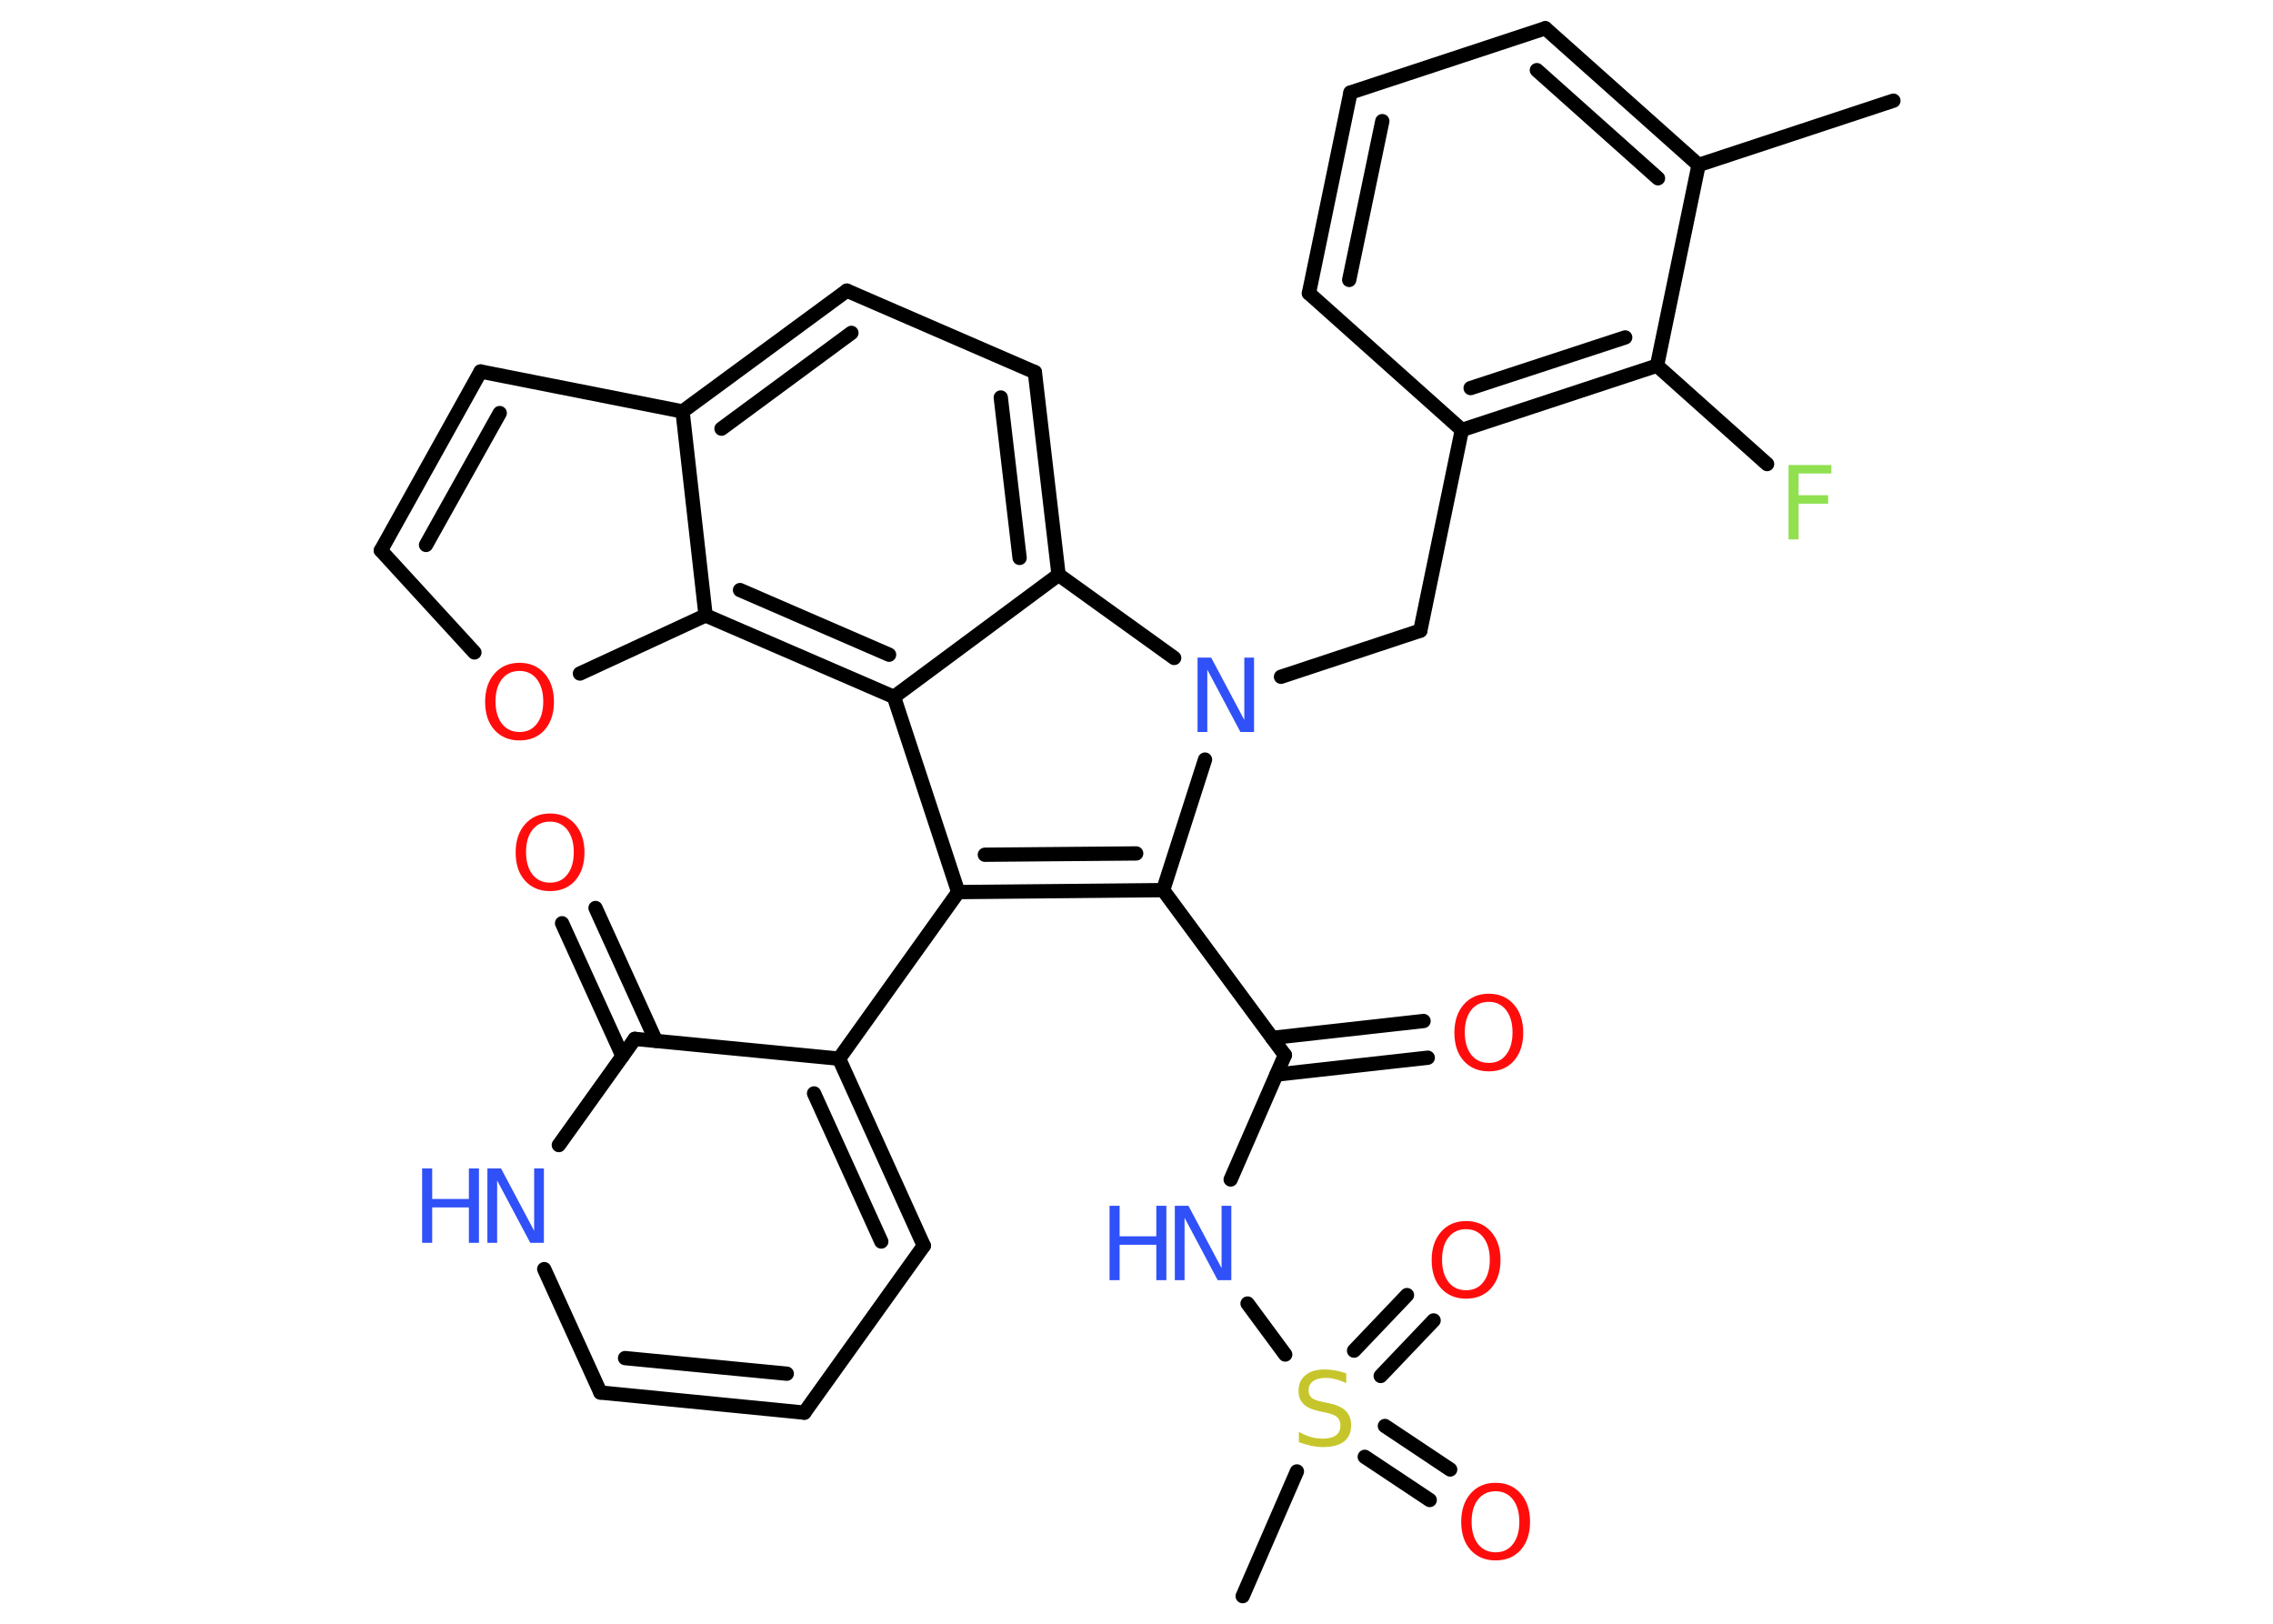 <?xml version='1.0' encoding='UTF-8'?>
<!DOCTYPE svg PUBLIC "-//W3C//DTD SVG 1.1//EN" "http://www.w3.org/Graphics/SVG/1.1/DTD/svg11.dtd">
<svg version='1.2' xmlns='http://www.w3.org/2000/svg' xmlns:xlink='http://www.w3.org/1999/xlink' width='70.0mm' height='50.0mm' viewBox='0 0 70.0 50.0'>
  <desc>Generated by the Chemistry Development Kit (http://github.com/cdk)</desc>
  <g stroke-linecap='round' stroke-linejoin='round' stroke='#000000' stroke-width='.44' fill='#FF0D0D'>
    <rect x='.0' y='.0' width='70.0' height='50.0' fill='#FFFFFF' stroke='none'/>
    <g id='mol1' class='mol'>
      <line id='mol1bnd1' class='bond' x1='58.31' y1='3.1' x2='52.31' y2='5.08'/>
      <g id='mol1bnd2' class='bond'>
        <line x1='52.31' y1='5.08' x2='47.59' y2='.87'/>
        <line x1='51.06' y1='5.49' x2='47.33' y2='2.16'/>
      </g>
      <line id='mol1bnd3' class='bond' x1='47.59' y1='.87' x2='41.59' y2='2.85'/>
      <g id='mol1bnd4' class='bond'>
        <line x1='41.59' y1='2.85' x2='40.31' y2='9.03'/>
        <line x1='42.57' y1='3.73' x2='41.55' y2='8.62'/>
      </g>
      <line id='mol1bnd5' class='bond' x1='40.31' y1='9.03' x2='45.02' y2='13.24'/>
      <line id='mol1bnd6' class='bond' x1='45.02' y1='13.24' x2='43.74' y2='19.42'/>
      <line id='mol1bnd7' class='bond' x1='43.74' y1='19.42' x2='39.45' y2='20.84'/>
      <line id='mol1bnd8' class='bond' x1='37.11' y1='23.39' x2='35.82' y2='27.41'/>
      <line id='mol1bnd9' class='bond' x1='35.82' y1='27.41' x2='39.57' y2='32.49'/>
      <g id='mol1bnd10' class='bond'>
        <line x1='39.18' y1='31.96' x2='43.84' y2='31.44'/>
        <line x1='39.31' y1='33.09' x2='43.97' y2='32.57'/>
      </g>
      <line id='mol1bnd11' class='bond' x1='39.57' y1='32.49' x2='37.9' y2='36.32'/>
      <line id='mol1bnd12' class='bond' x1='38.42' y1='40.14' x2='39.58' y2='41.71'/>
      <line id='mol1bnd13' class='bond' x1='39.94' y1='45.31' x2='38.27' y2='49.15'/>
      <g id='mol1bnd14' class='bond'>
        <line x1='41.7' y1='41.59' x2='43.33' y2='39.88'/>
        <line x1='42.52' y1='42.37' x2='44.15' y2='40.66'/>
      </g>
      <g id='mol1bnd15' class='bond'>
        <line x1='42.65' y1='43.91' x2='44.66' y2='45.25'/>
        <line x1='42.03' y1='44.86' x2='44.03' y2='46.19'/>
      </g>
      <g id='mol1bnd16' class='bond'>
        <line x1='29.51' y1='27.47' x2='35.82' y2='27.41'/>
        <line x1='30.33' y1='26.32' x2='34.99' y2='26.28'/>
      </g>
      <line id='mol1bnd17' class='bond' x1='29.51' y1='27.47' x2='25.84' y2='32.6'/>
      <g id='mol1bnd18' class='bond'>
        <line x1='28.45' y1='38.36' x2='25.84' y2='32.6'/>
        <line x1='27.14' y1='38.23' x2='25.07' y2='33.67'/>
      </g>
      <line id='mol1bnd19' class='bond' x1='28.45' y1='38.36' x2='24.77' y2='43.5'/>
      <g id='mol1bnd20' class='bond'>
        <line x1='18.49' y1='42.88' x2='24.77' y2='43.5'/>
        <line x1='19.25' y1='41.82' x2='24.23' y2='42.3'/>
      </g>
      <line id='mol1bnd21' class='bond' x1='18.49' y1='42.88' x2='16.76' y2='39.08'/>
      <line id='mol1bnd22' class='bond' x1='17.21' y1='35.26' x2='19.55' y2='31.99'/>
      <line id='mol1bnd23' class='bond' x1='25.84' y1='32.6' x2='19.55' y2='31.99'/>
      <g id='mol1bnd24' class='bond'>
        <line x1='19.17' y1='32.52' x2='17.31' y2='28.43'/>
        <line x1='20.2' y1='32.05' x2='18.34' y2='27.96'/>
      </g>
      <line id='mol1bnd25' class='bond' x1='29.51' y1='27.47' x2='27.53' y2='21.46'/>
      <g id='mol1bnd26' class='bond'>
        <line x1='21.73' y1='18.95' x2='27.53' y2='21.46'/>
        <line x1='22.79' y1='18.17' x2='27.38' y2='20.16'/>
      </g>
      <line id='mol1bnd27' class='bond' x1='21.73' y1='18.95' x2='17.86' y2='20.74'/>
      <line id='mol1bnd28' class='bond' x1='14.61' y1='20.09' x2='11.73' y2='16.95'/>
      <g id='mol1bnd29' class='bond'>
        <line x1='14.8' y1='11.44' x2='11.73' y2='16.95'/>
        <line x1='15.39' y1='12.72' x2='13.12' y2='16.78'/>
      </g>
      <line id='mol1bnd30' class='bond' x1='14.8' y1='11.44' x2='21.02' y2='12.67'/>
      <line id='mol1bnd31' class='bond' x1='21.73' y1='18.95' x2='21.02' y2='12.67'/>
      <g id='mol1bnd32' class='bond'>
        <line x1='26.08' y1='8.95' x2='21.02' y2='12.67'/>
        <line x1='26.22' y1='10.25' x2='22.22' y2='13.2'/>
      </g>
      <line id='mol1bnd33' class='bond' x1='26.08' y1='8.95' x2='31.87' y2='11.46'/>
      <g id='mol1bnd34' class='bond'>
        <line x1='32.6' y1='17.7' x2='31.87' y2='11.46'/>
        <line x1='31.4' y1='17.18' x2='30.82' y2='12.24'/>
      </g>
      <line id='mol1bnd35' class='bond' x1='27.53' y1='21.46' x2='32.6' y2='17.7'/>
      <line id='mol1bnd36' class='bond' x1='36.16' y1='20.26' x2='32.6' y2='17.7'/>
      <g id='mol1bnd37' class='bond'>
        <line x1='45.02' y1='13.24' x2='51.03' y2='11.26'/>
        <line x1='45.29' y1='11.95' x2='50.05' y2='10.39'/>
      </g>
      <line id='mol1bnd38' class='bond' x1='52.31' y1='5.08' x2='51.03' y2='11.26'/>
      <line id='mol1bnd39' class='bond' x1='51.03' y1='11.26' x2='54.42' y2='14.29'/>
      <path id='mol1atm8' class='atom' d='M36.88 20.25h.42l1.02 1.92v-1.92h.3v2.29h-.42l-1.02 -1.92v1.92h-.3v-2.29z' stroke='none' fill='#3050F8'/>
      <path id='mol1atm11' class='atom' d='M45.85 30.85q-.34 .0 -.54 .25q-.2 .25 -.2 .69q.0 .43 .2 .69q.2 .25 .54 .25q.34 .0 .53 -.25q.2 -.25 .2 -.69q.0 -.43 -.2 -.69q-.2 -.25 -.53 -.25zM45.85 30.6q.48 .0 .77 .33q.29 .33 .29 .87q.0 .54 -.29 .87q-.29 .32 -.77 .32q-.48 .0 -.77 -.32q-.29 -.32 -.29 -.87q.0 -.54 .29 -.87q.29 -.33 .77 -.33z' stroke='none'/>
      <g id='mol1atm12' class='atom'>
        <path d='M36.18 37.13h.42l1.02 1.92v-1.92h.3v2.29h-.42l-1.02 -1.92v1.92h-.3v-2.29z' stroke='none' fill='#3050F8'/>
        <path d='M34.17 37.13h.31v.94h1.13v-.94h.31v2.29h-.31v-1.09h-1.13v1.09h-.31v-2.29z' stroke='none' fill='#3050F8'/>
      </g>
      <path id='mol1atm13' class='atom' d='M41.46 42.29v.3q-.17 -.08 -.33 -.12q-.16 -.04 -.3 -.04q-.25 .0 -.39 .1q-.14 .1 -.14 .28q.0 .15 .09 .23q.09 .08 .35 .13l.19 .04q.34 .07 .51 .23q.17 .17 .17 .45q.0 .33 -.22 .5q-.22 .17 -.66 .17q-.16 .0 -.35 -.04q-.18 -.04 -.38 -.11v-.32q.19 .11 .37 .16q.18 .05 .36 .05q.27 .0 .41 -.1q.14 -.1 .14 -.3q.0 -.17 -.1 -.26q-.1 -.09 -.34 -.14l-.19 -.04q-.35 -.07 -.5 -.22q-.16 -.15 -.16 -.41q.0 -.31 .21 -.48q.21 -.18 .59 -.18q.16 .0 .33 .03q.17 .03 .34 .09z' stroke='none' fill='#C6C62C'/>
      <path id='mol1atm15' class='atom' d='M45.15 37.85q-.34 .0 -.54 .25q-.2 .25 -.2 .69q.0 .43 .2 .69q.2 .25 .54 .25q.34 .0 .53 -.25q.2 -.25 .2 -.69q.0 -.43 -.2 -.69q-.2 -.25 -.53 -.25zM45.15 37.6q.48 .0 .77 .33q.29 .33 .29 .87q.0 .54 -.29 .87q-.29 .32 -.77 .32q-.48 .0 -.77 -.32q-.29 -.32 -.29 -.87q.0 -.54 .29 -.87q.29 -.33 .77 -.33z' stroke='none'/>
      <path id='mol1atm16' class='atom' d='M46.06 45.92q-.34 .0 -.54 .25q-.2 .25 -.2 .69q.0 .43 .2 .69q.2 .25 .54 .25q.34 .0 .53 -.25q.2 -.25 .2 -.69q.0 -.43 -.2 -.69q-.2 -.25 -.53 -.25zM46.06 45.66q.48 .0 .77 .33q.29 .33 .29 .87q.0 .54 -.29 .87q-.29 .32 -.77 .32q-.48 .0 -.77 -.32q-.29 -.32 -.29 -.87q.0 -.54 .29 -.87q.29 -.33 .77 -.33z' stroke='none'/>
      <g id='mol1atm22' class='atom'>
        <path d='M15.01 35.98h.42l1.02 1.92v-1.92h.3v2.29h-.42l-1.02 -1.92v1.92h-.3v-2.29z' stroke='none' fill='#3050F8'/>
        <path d='M13.0 35.98h.31v.94h1.13v-.94h.31v2.29h-.31v-1.09h-1.13v1.09h-.31v-2.29z' stroke='none' fill='#3050F8'/>
      </g>
      <path id='mol1atm24' class='atom' d='M16.94 25.3q-.34 .0 -.54 .25q-.2 .25 -.2 .69q.0 .43 .2 .69q.2 .25 .54 .25q.34 .0 .53 -.25q.2 -.25 .2 -.69q.0 -.43 -.2 -.69q-.2 -.25 -.53 -.25zM16.94 25.05q.48 .0 .77 .33q.29 .33 .29 .87q.0 .54 -.29 .87q-.29 .32 -.77 .32q-.48 .0 -.77 -.32q-.29 -.32 -.29 -.87q.0 -.54 .29 -.87q.29 -.33 .77 -.33z' stroke='none'/>
      <path id='mol1atm27' class='atom' d='M16.0 20.66q-.34 .0 -.54 .25q-.2 .25 -.2 .69q.0 .43 .2 .69q.2 .25 .54 .25q.34 .0 .53 -.25q.2 -.25 .2 -.69q.0 -.43 -.2 -.69q-.2 -.25 -.53 -.25zM16.0 20.41q.48 .0 .77 .33q.29 .33 .29 .87q.0 .54 -.29 .87q-.29 .32 -.77 .32q-.48 .0 -.77 -.32q-.29 -.32 -.29 -.87q.0 -.54 .29 -.87q.29 -.33 .77 -.33z' stroke='none'/>
      <path id='mol1atm35' class='atom' d='M55.08 14.32h1.32v.26h-1.01v.67h.91v.26h-.91v1.1h-.31v-2.29z' stroke='none' fill='#90E050'/>
    </g>
  </g>
</svg>
